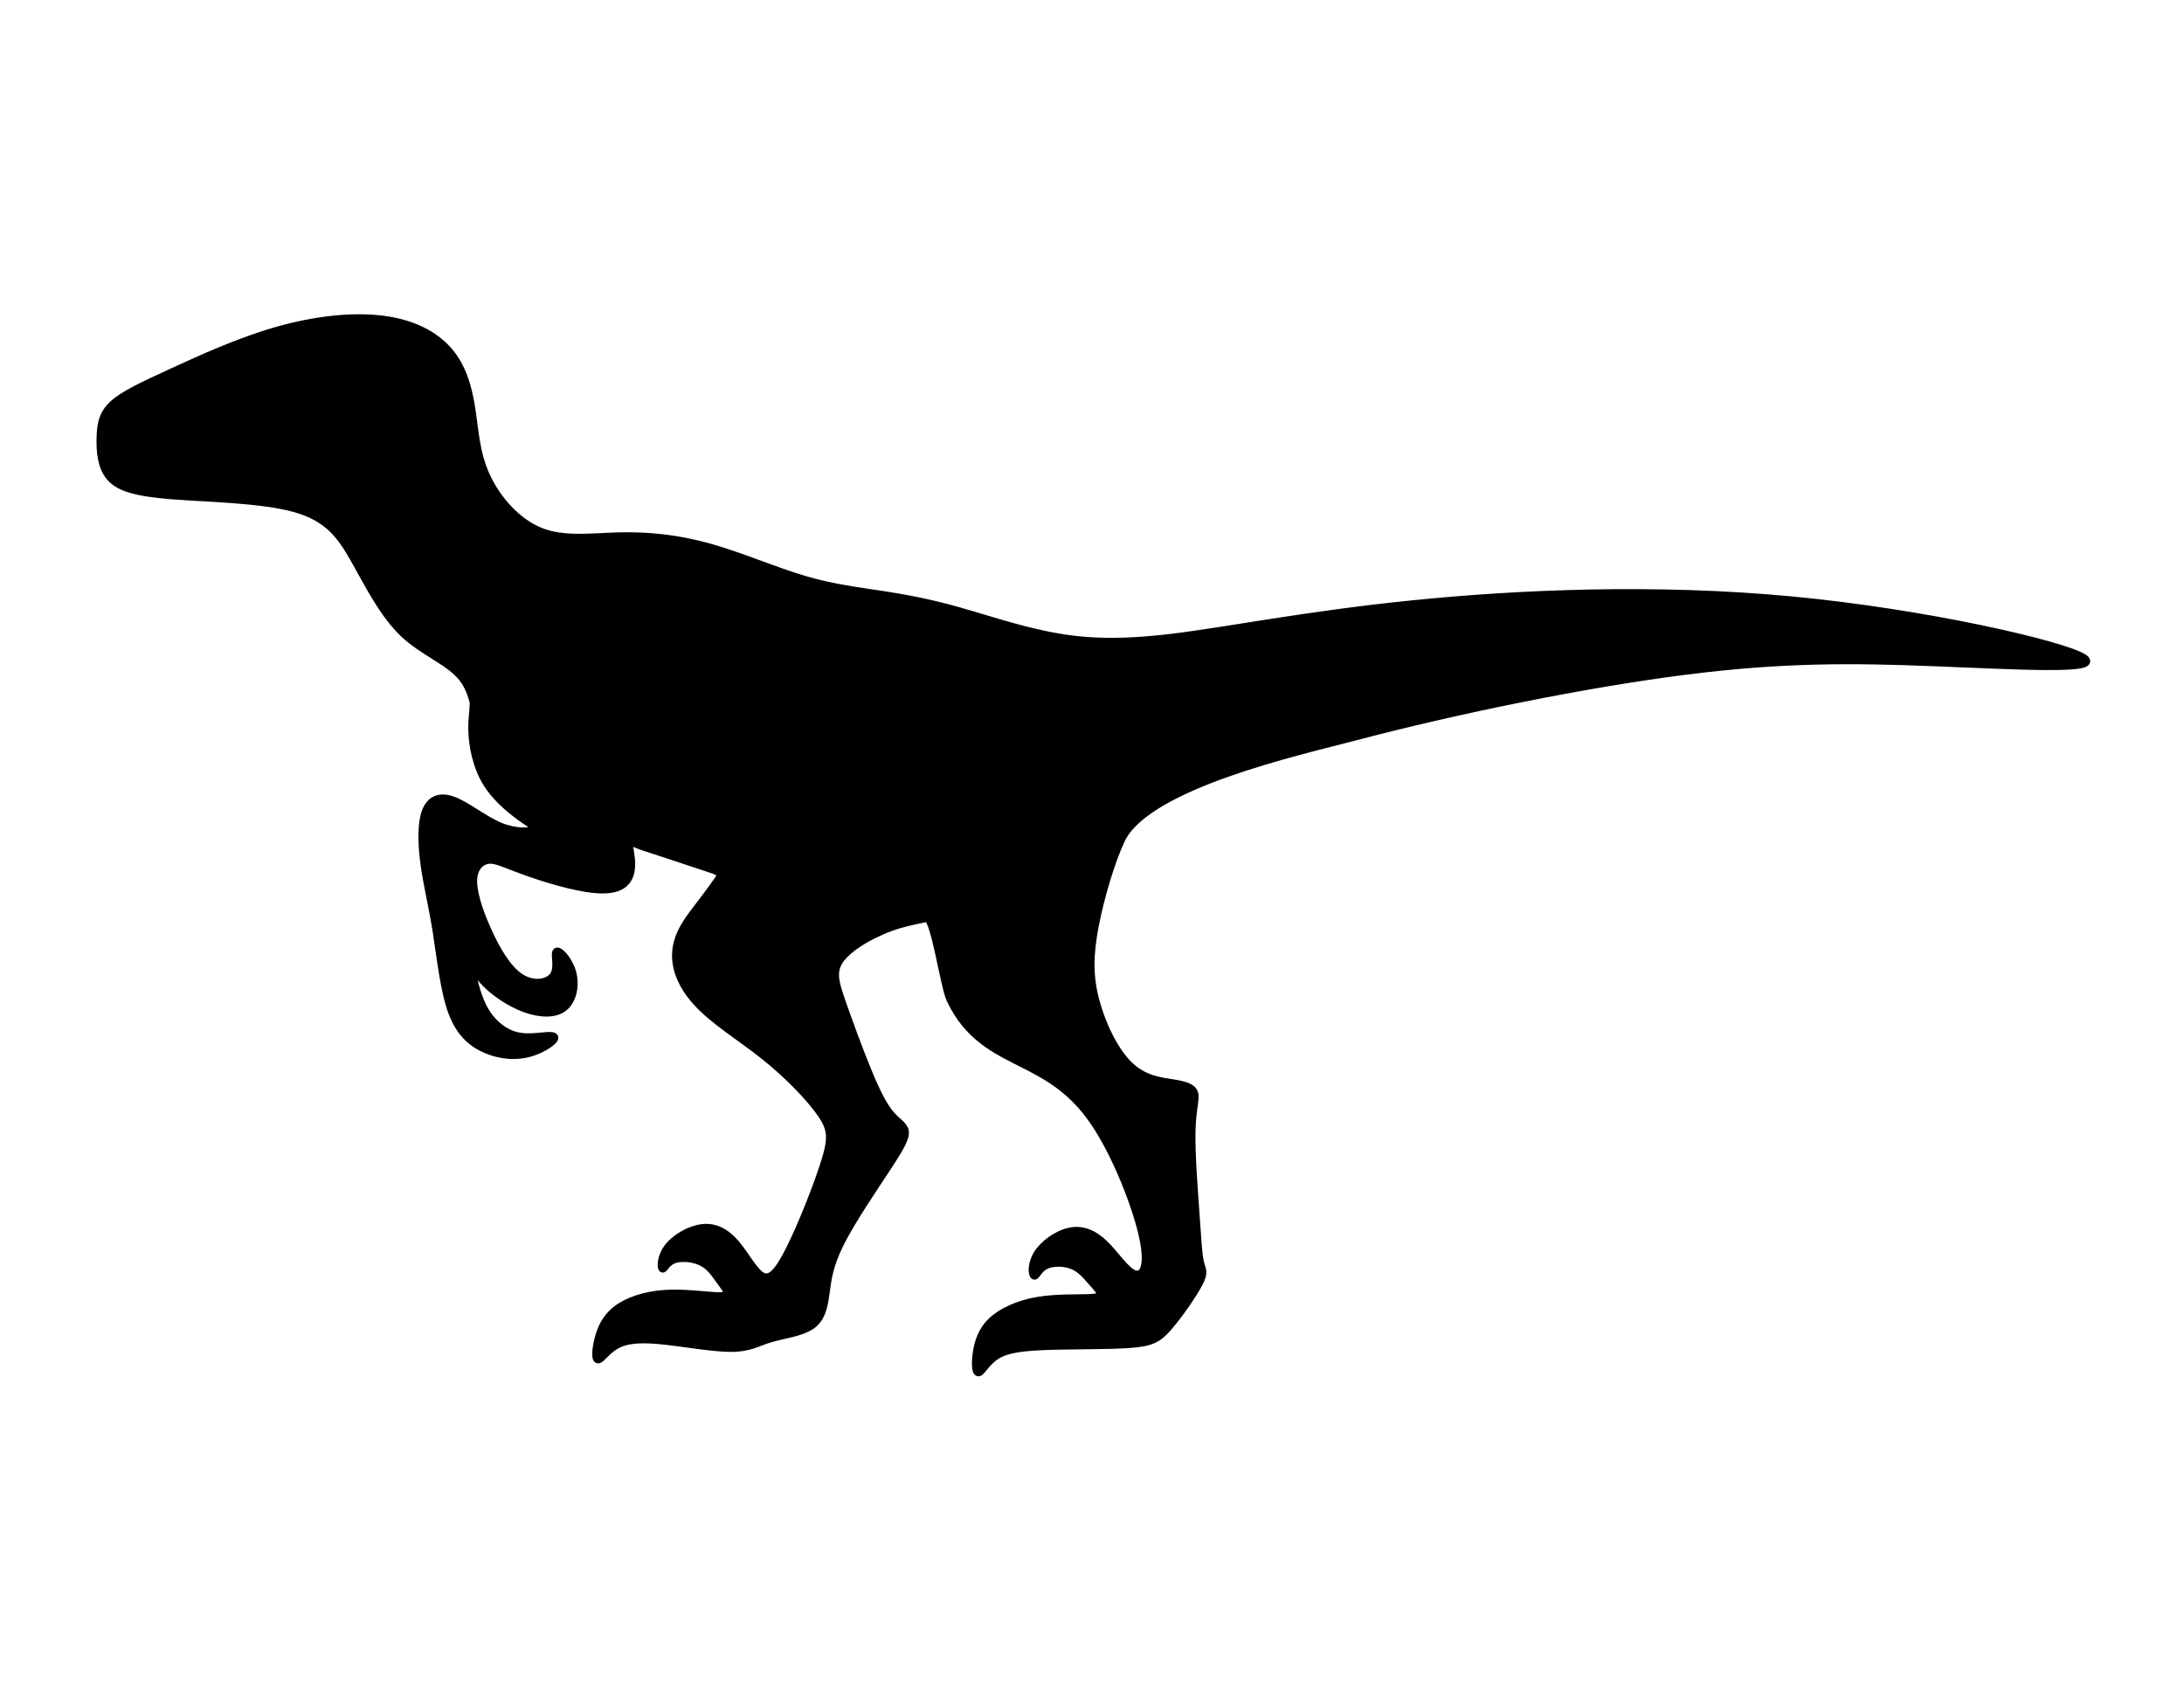 <svg version="1.1" id="Layer_1" xmlns="http://www.w3.org/2000/svg" xmlns:xlink="http://www.w3.org/1999/xlink" x="0px" y="0px"
	 viewBox="0 0 792 612" enable-background="new 0 0 792 612" xml:space="preserve">
<path fill="currentColor" fill-rule="evenodd" clip-rule="evenodd" stroke="currentColor" stroke-width="3" stroke-linecap="round" stroke-linejoin="round" stroke-miterlimit="22.926" d="
	M36.521,158.695c0.124-4.709,0.731-8.506,4.541-12.027c3.81-3.521,10.822-6.768,21.287-11.578
	c10.464-4.81,24.382-11.183,38.107-15.101c13.726-3.918,27.26-5.381,38.051-4.063c10.791,1.318,18.837,5.418,23.924,11.187
	c5.086,5.769,7.211,13.209,8.426,21.027c1.214,7.819,1.518,16.018,5.302,24.355c3.783,8.338,11.048,16.815,19.689,20.294
	c8.643,3.48,18.663,1.962,28.986,1.734c10.324-0.228,20.952,0.835,32.339,4.023c11.386,3.188,23.533,8.502,34.312,11.69
	s20.192,4.25,29.074,5.617c8.882,1.367,17.232,3.037,26.949,5.77s20.799,6.528,32.566,8.881c11.767,2.354,24.216,3.265,44.562,0.834
	s48.588-8.203,87.457-12.152c38.868-3.948,88.362-6.074,137.476-1.442s97.846,16.021,105.741,20.727
	c7.895,4.707-25.049,2.731-54.121,1.591c-29.073-1.14-54.275-1.443-90.106,3.111c-35.83,4.555-82.288,13.968-120.019,23.913
	c-19.549,5.153-75.02,17.4-84.519,37.24c-3.647,7.619-7.588,20.869-9.604,31.37c-2.016,10.5-2.107,18.249,0.19,27.013
	c2.297,8.764,6.983,18.541,12.404,23.717c5.419,5.178,11.572,5.754,15.939,6.453c4.368,0.699,6.949,1.521,7.541,3.618
	c0.591,2.098-0.807,5.47-0.985,13.741c-0.181,8.272,0.858,21.443,1.501,30.533c0.644,9.091,0.889,14.1,1.553,16.905
	c0.663,2.807,1.743,3.409-0.318,7.442c-2.062,4.032-7.265,11.496-11.056,15.893c-3.793,4.396-6.173,5.728-14.396,6.286
	c-8.223,0.56-22.287,0.347-31.601,0.772c-9.313,0.428-13.876,1.493-17.028,3.739c-3.152,2.246-4.893,5.673-5.847,5.734
	c-0.954,0.063-1.121-3.238-0.572-7.004c0.548-3.766,1.813-7.993,5.474-11.459c3.661-3.466,9.72-6.168,16.632-7.339
	c6.912-1.172,14.678-0.813,18.763-1.015c4.085-0.203,4.491-0.968,3.961-2.11c-0.529-1.144-1.994-2.666-3.697-4.589
	c-1.704-1.923-3.644-4.246-6.714-5.399c-3.071-1.152-7.27-1.134-9.772,0.223c-2.503,1.355-3.311,4.049-3.91,3.587
	c-0.6-0.462-0.991-4.079,1.249-7.672c2.24-3.593,7.112-7.159,11.604-8.127c4.491-0.967,8.601,0.666,12.521,4.432
	c3.919,3.766,7.648,9.663,10.823,10.917c3.176,1.254,5.796-2.135,3.427-13.303c-2.37-11.167-9.73-30.113-17.813-41.962
	c-8.083-11.849-16.887-16.601-26.303-21.344c-9.416-4.742-19.444-9.478-25.808-23.056c-2.298-4.904-5.645-29.451-8.581-29.566
	c-3.042,0.697-6.404,1.288-9.826,2.286c-8.503,2.482-17.374,7.486-21.162,12.117c-3.789,4.631-2.494,8.89,0.018,16.108
	c2.512,7.219,6.24,17.4,9.367,24.991c3.127,7.592,5.651,12.593,8.159,15.626s4.999,4.099,5.387,6.243
	c0.388,2.145-1.327,5.367-6.239,12.881c-4.913,7.514-13.025,19.318-17.271,27.833s-4.628,13.739-5.275,18.447
	c-0.647,4.709-1.56,8.9-5.284,11.379c-3.724,2.479-10.259,3.245-14.877,4.637c-4.619,1.392-7.322,3.409-14.202,3.383
	c-6.88-0.025-17.938-2.094-25.789-2.816c-7.852-0.722-12.496-0.098-15.849,1.836s-5.413,5.178-6.368,5.148
	c-0.956-0.03-0.806-3.333,0.101-7.029c0.906-3.695,2.569-7.782,6.546-10.88c3.976-3.099,10.266-5.208,17.258-5.712
	c6.993-0.504,14.688,0.598,18.774,0.788c4.085,0.189,4.563-0.533,4.145-1.722c-0.418-1.189-1.73-2.845-3.241-4.922
	c-1.512-2.077-3.221-4.576-6.298-5.997c-3.077-1.422-7.522-1.764-10.143-0.654c-2.622,1.109-3.42,3.674-3.841,3.136
	c-0.42-0.538-0.464-4.177,2.11-7.538s7.765-6.444,12.329-6.978c4.563-0.532,8.498,1.487,12.039,5.61
	c3.54,4.124,6.686,10.352,9.727,11.904s5.975-1.57,10.232-10.147c4.256-8.576,9.835-22.607,12.55-31.287
	c2.714-8.68,2.564-12.01-1.419-17.754c-3.984-5.744-11.803-13.903-20.477-20.82s-18.202-12.591-24.509-19.497
	c-6.308-6.906-9.394-15.045-6.494-23.107c2.21-6.145,6.418-10.2,12.66-18.963c2.469-3.466,3.794-4.67-0.34-6.039
	c-5.929-1.963-11.786-3.932-17.466-5.798c-2.457-0.808-4.88-1.596-7.263-2.368c-5.801-1.88-6.451-3.646-5.533,1.476
	c0.298,1.663,0.469,3.196,0.483,4.56c0.076,7.591-4.738,9.895-12.838,9.224c-8.101-0.67-19.487-4.313-26.547-6.895
	s-9.792-4.1-12.45-3.72c-2.657,0.38-5.237,2.657-5.465,7.135c-0.228,4.479,1.897,11.16,5.01,18.144
	c3.112,6.984,7.212,14.271,12.041,17.437c4.829,3.164,10.388,2.205,12.286-0.756c1.897-2.96,0.135-7.922,1.012-8.548
	c0.877-0.625,4.395,3.087,5.609,7.643c1.214,4.554,0.126,9.951-3.151,12.498c-3.277,2.547-8.743,2.243-14.208,0.194
	c-5.465-2.05-10.932-5.846-14.375-9.467s-4.867-7.068-4.912-5.545c-0.046,1.524,1.286,8.019,3.287,12.778
	c2.002,4.761,4.674,7.786,7.528,9.83s5.891,3.106,9.915,3.106c4.023,0,9.034-1.063,9.371-0.025c0.337,1.037-4,4.173-8.857,5.54
	c-4.858,1.366-10.239,0.963-15.283-1.062c-5.044-2.023-9.75-5.667-12.711-13.486c-2.96-7.819-4.175-19.813-5.693-29.378
	c-1.519-9.565-3.34-16.7-4.365-24.026c-1.025-7.325-1.253-14.841,0.373-19.318c1.625-4.478,5.103-5.917,9.999-4.057
	c4.896,1.859,11.211,7.019,16.874,9.371c5.662,2.352,10.672,1.896,12.495,1.365c1.821-0.531,0.455-1.139-3.342-3.777
	c-3.798-2.638-10.027-7.307-13.825-13.419c-3.797-6.111-5.164-13.666-5.299-19.127c-0.104-4.215,0.524-7.183,0.54-10.085
	c-0.812-3.199-1.977-6.186-3.87-8.677c-4.768-6.275-14.151-9.413-21.514-16.371c-7.364-6.958-12.707-17.735-17.644-26.478
	c-4.938-8.743-9.468-15.452-21.754-18.92c-12.286-3.468-32.327-3.696-45.28-4.754c-12.953-1.059-18.817-2.95-21.929-6.707
	C36.755,169.028,36.396,163.404,36.521,158.695z"/>
</svg>
